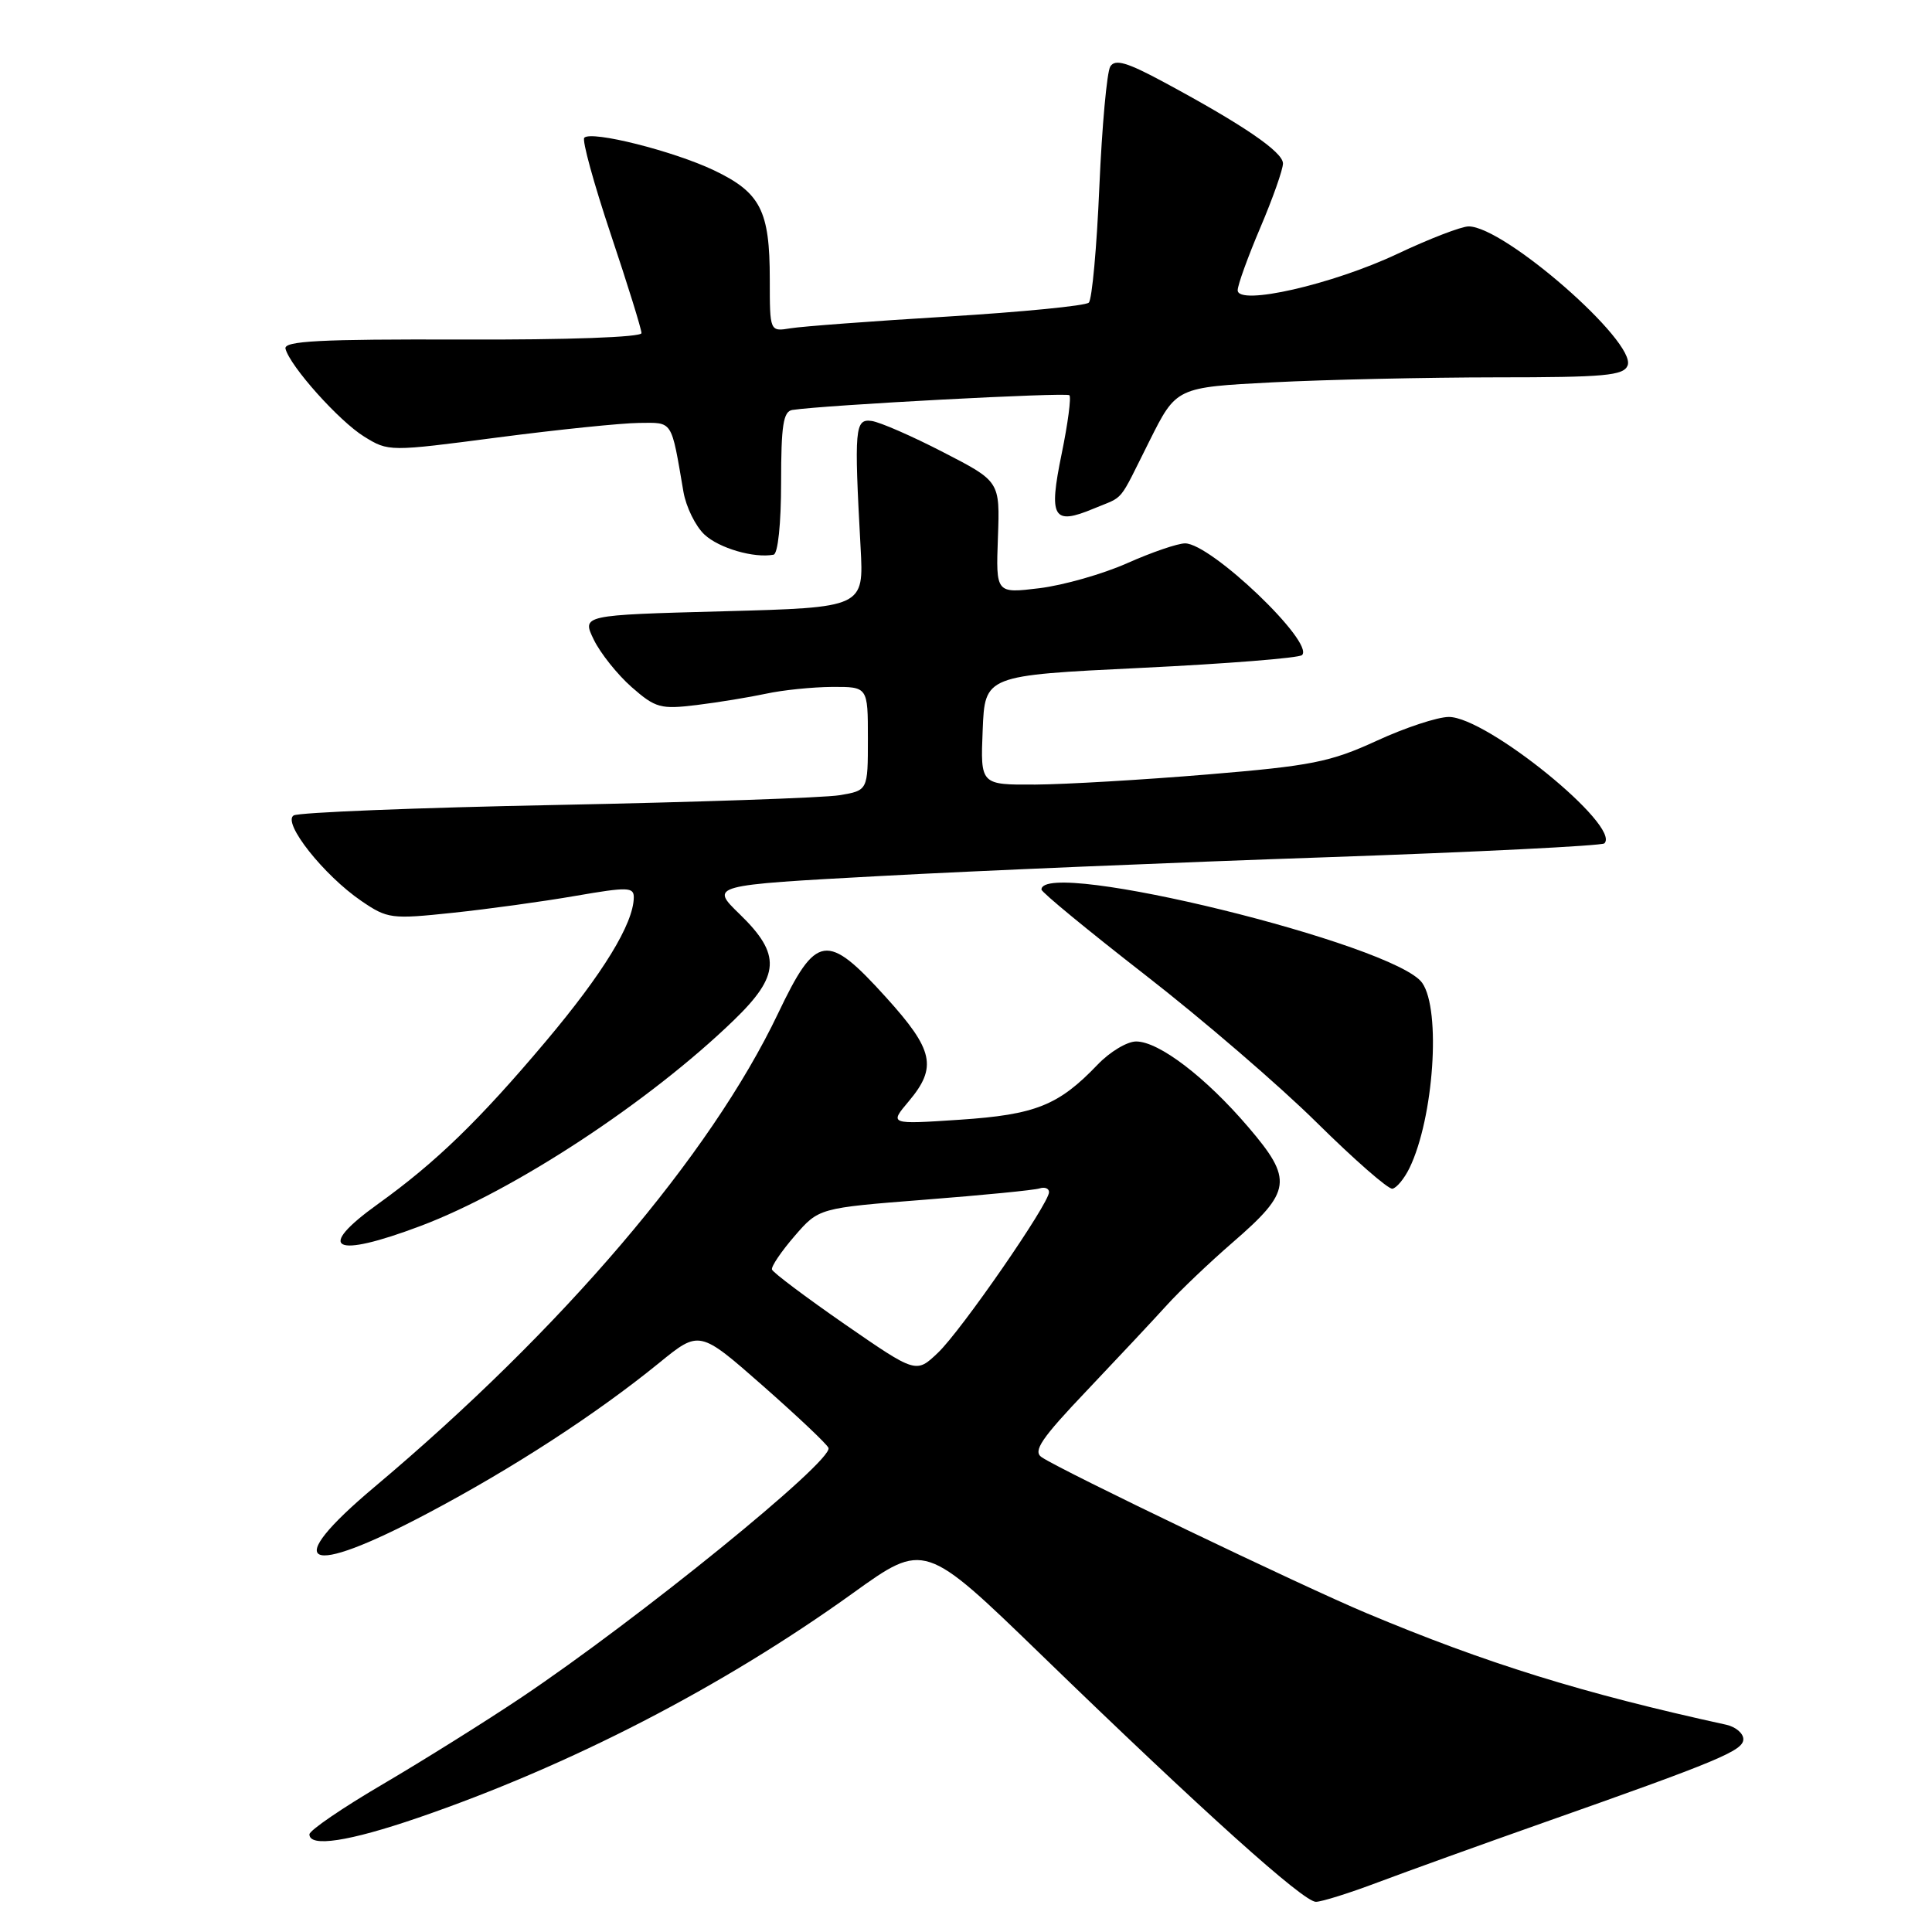 <?xml version="1.0" encoding="UTF-8" standalone="no"?>
<!DOCTYPE svg PUBLIC "-//W3C//DTD SVG 1.1//EN" "http://www.w3.org/Graphics/SVG/1.1/DTD/svg11.dtd" >
<svg xmlns="http://www.w3.org/2000/svg" xmlns:xlink="http://www.w3.org/1999/xlink" version="1.1" viewBox="0 0 256 256">
 <g >
 <path fill="currentColor"
d=" M 182.63 249.40 C 186.41 247.98 196.25 244.43 204.50 241.52 C 227.76 233.32 231.00 231.97 231.00 230.45 C 231.00 229.67 229.99 228.82 228.75 228.54 C 209.68 224.37 196.96 220.42 181.00 213.72 C 172.45 210.13 140.77 194.93 138.03 193.09 C 136.83 192.29 137.96 190.62 144.03 184.24 C 148.14 179.91 152.90 174.83 154.61 172.94 C 156.32 171.05 160.26 167.29 163.38 164.59 C 171.15 157.86 171.36 156.31 165.42 149.36 C 159.76 142.73 153.56 138.00 150.54 138.00 C 149.35 138.00 147.05 139.38 145.44 141.07 C 140.26 146.48 137.21 147.70 127.17 148.37 C 117.83 148.99 117.83 148.99 120.42 145.92 C 124.21 141.41 123.72 139.13 117.42 132.17 C 109.55 123.47 108.16 123.68 103.09 134.30 C 94.13 153.09 74.51 176.10 49.60 197.05 C 37.09 207.57 40.34 209.17 56.67 200.52 C 67.98 194.54 79.02 187.36 87.33 180.60 C 92.68 176.24 92.68 176.24 101.09 183.63 C 105.71 187.70 109.63 191.40 109.78 191.86 C 110.37 193.60 84.62 214.51 69.03 224.96 C 64.34 228.10 56.11 233.25 50.75 236.40 C 45.39 239.54 41.00 242.54 41.00 243.06 C 41.00 244.81 46.22 244.01 55.38 240.87 C 75.58 233.93 95.70 223.54 113.00 211.11 C 122.50 204.28 122.50 204.28 138.00 219.30 C 159.42 240.06 172.70 252.00 174.36 252.00 C 175.13 252.00 178.85 250.83 182.63 249.40 Z  M 55.72 162.45 C 68.13 157.78 86.05 146.01 97.25 135.17 C 103.37 129.25 103.52 126.48 98.03 121.15 C 94.06 117.30 94.06 117.30 116.78 116.07 C 129.28 115.39 155.81 114.27 175.75 113.59 C 195.68 112.90 212.26 112.07 212.59 111.75 C 214.84 109.49 197.01 95.00 191.98 95.00 C 190.49 95.00 186.18 96.42 182.39 98.17 C 176.27 100.98 173.76 101.48 160.00 102.62 C 151.47 103.33 141.22 103.93 137.21 103.96 C 129.91 104.00 129.91 104.00 130.21 96.75 C 130.50 89.50 130.50 89.50 151.17 88.50 C 162.54 87.95 172.15 87.19 172.53 86.80 C 174.20 85.13 160.45 72.00 157.03 72.00 C 156.05 72.00 152.61 73.18 149.37 74.62 C 146.14 76.06 140.90 77.55 137.73 77.94 C 131.96 78.64 131.96 78.64 132.23 71.21 C 132.50 63.79 132.50 63.79 125.00 59.93 C 120.88 57.80 116.60 55.93 115.50 55.78 C 113.27 55.47 113.17 56.70 114.03 72.50 C 114.47 80.50 114.47 80.50 95.79 81.00 C 77.10 81.50 77.10 81.50 78.68 84.76 C 79.55 86.55 81.81 89.38 83.69 91.04 C 86.86 93.82 87.54 94.00 92.31 93.42 C 95.17 93.07 99.30 92.39 101.50 91.92 C 103.70 91.44 107.64 91.04 110.25 91.02 C 115.00 91.00 115.00 91.00 115.00 97.87 C 115.00 104.74 115.00 104.74 111.25 105.37 C 109.19 105.71 92.33 106.29 73.80 106.66 C 55.26 107.02 39.57 107.65 38.91 108.05 C 37.38 109.00 42.90 115.98 47.88 119.38 C 51.35 121.75 51.86 121.81 60.00 120.95 C 64.67 120.46 71.99 119.45 76.25 118.71 C 83.19 117.51 84.00 117.53 83.98 118.93 C 83.93 122.41 79.90 128.99 72.31 138.00 C 63.47 148.49 57.76 154.02 50.09 159.53 C 41.72 165.54 44.15 166.81 55.72 162.45 Z  M 186.76 154.78 C 189.98 148.16 190.97 133.84 188.45 130.24 C 184.87 125.12 138.00 113.63 138.00 117.87 C 138.00 118.22 144.19 123.31 151.75 129.19 C 159.31 135.06 169.55 143.87 174.50 148.77 C 179.45 153.66 183.95 157.60 184.50 157.51 C 185.05 157.42 186.07 156.19 186.76 154.78 Z  M 103.50 63.93 C 103.50 56.35 103.79 54.50 105.00 54.32 C 109.39 53.66 141.30 51.97 141.70 52.37 C 141.96 52.63 141.50 56.13 140.67 60.16 C 138.93 68.62 139.53 69.64 144.90 67.40 C 149.10 65.64 148.07 66.89 152.32 58.41 C 155.87 51.32 155.87 51.32 168.68 50.66 C 175.73 50.30 189.05 50.01 198.28 50.00 C 212.65 50.00 215.15 49.77 215.67 48.42 C 216.86 45.32 199.33 30.00 194.60 30.00 C 193.65 30.00 189.41 31.63 185.18 33.63 C 176.56 37.70 164.00 40.56 164.00 38.46 C 164.00 37.77 165.35 34.04 167.00 30.16 C 168.65 26.28 170.00 22.46 170.00 21.66 C 170.00 20.14 164.76 16.56 154.21 10.88 C 149.33 8.25 147.75 7.79 147.12 8.81 C 146.67 9.53 146.02 16.70 145.67 24.74 C 145.33 32.78 144.70 39.69 144.27 40.10 C 143.85 40.52 135.40 41.34 125.50 41.95 C 115.60 42.55 106.26 43.25 104.75 43.50 C 102.00 43.95 102.00 43.95 102.00 37.02 C 102.00 27.89 100.78 25.52 94.59 22.56 C 89.22 20.01 78.38 17.28 77.42 18.25 C 77.10 18.56 78.68 24.31 80.92 31.01 C 83.17 37.72 85.00 43.62 85.00 44.14 C 85.00 44.68 75.28 45.04 61.25 44.99 C 42.34 44.93 37.57 45.18 37.83 46.21 C 38.43 48.53 44.93 55.80 48.25 57.85 C 51.49 59.85 51.56 59.85 66.00 57.96 C 73.97 56.92 82.38 56.06 84.67 56.04 C 89.21 56.00 88.91 55.53 90.56 65.17 C 90.91 67.18 92.16 69.73 93.35 70.84 C 95.29 72.64 99.91 73.99 102.50 73.50 C 103.08 73.39 103.50 69.39 103.50 63.93 Z  M 111.94 175.47 C 106.75 171.87 102.41 168.61 102.29 168.22 C 102.17 167.82 103.52 165.83 105.29 163.78 C 108.50 160.07 108.50 160.07 122.50 158.97 C 130.20 158.37 137.06 157.70 137.75 157.47 C 138.44 157.25 139.00 157.47 139.00 157.97 C 139.00 159.49 127.36 176.33 124.28 179.25 C 121.39 182.00 121.39 182.00 111.94 175.47 Z "/>
</g>
</svg>